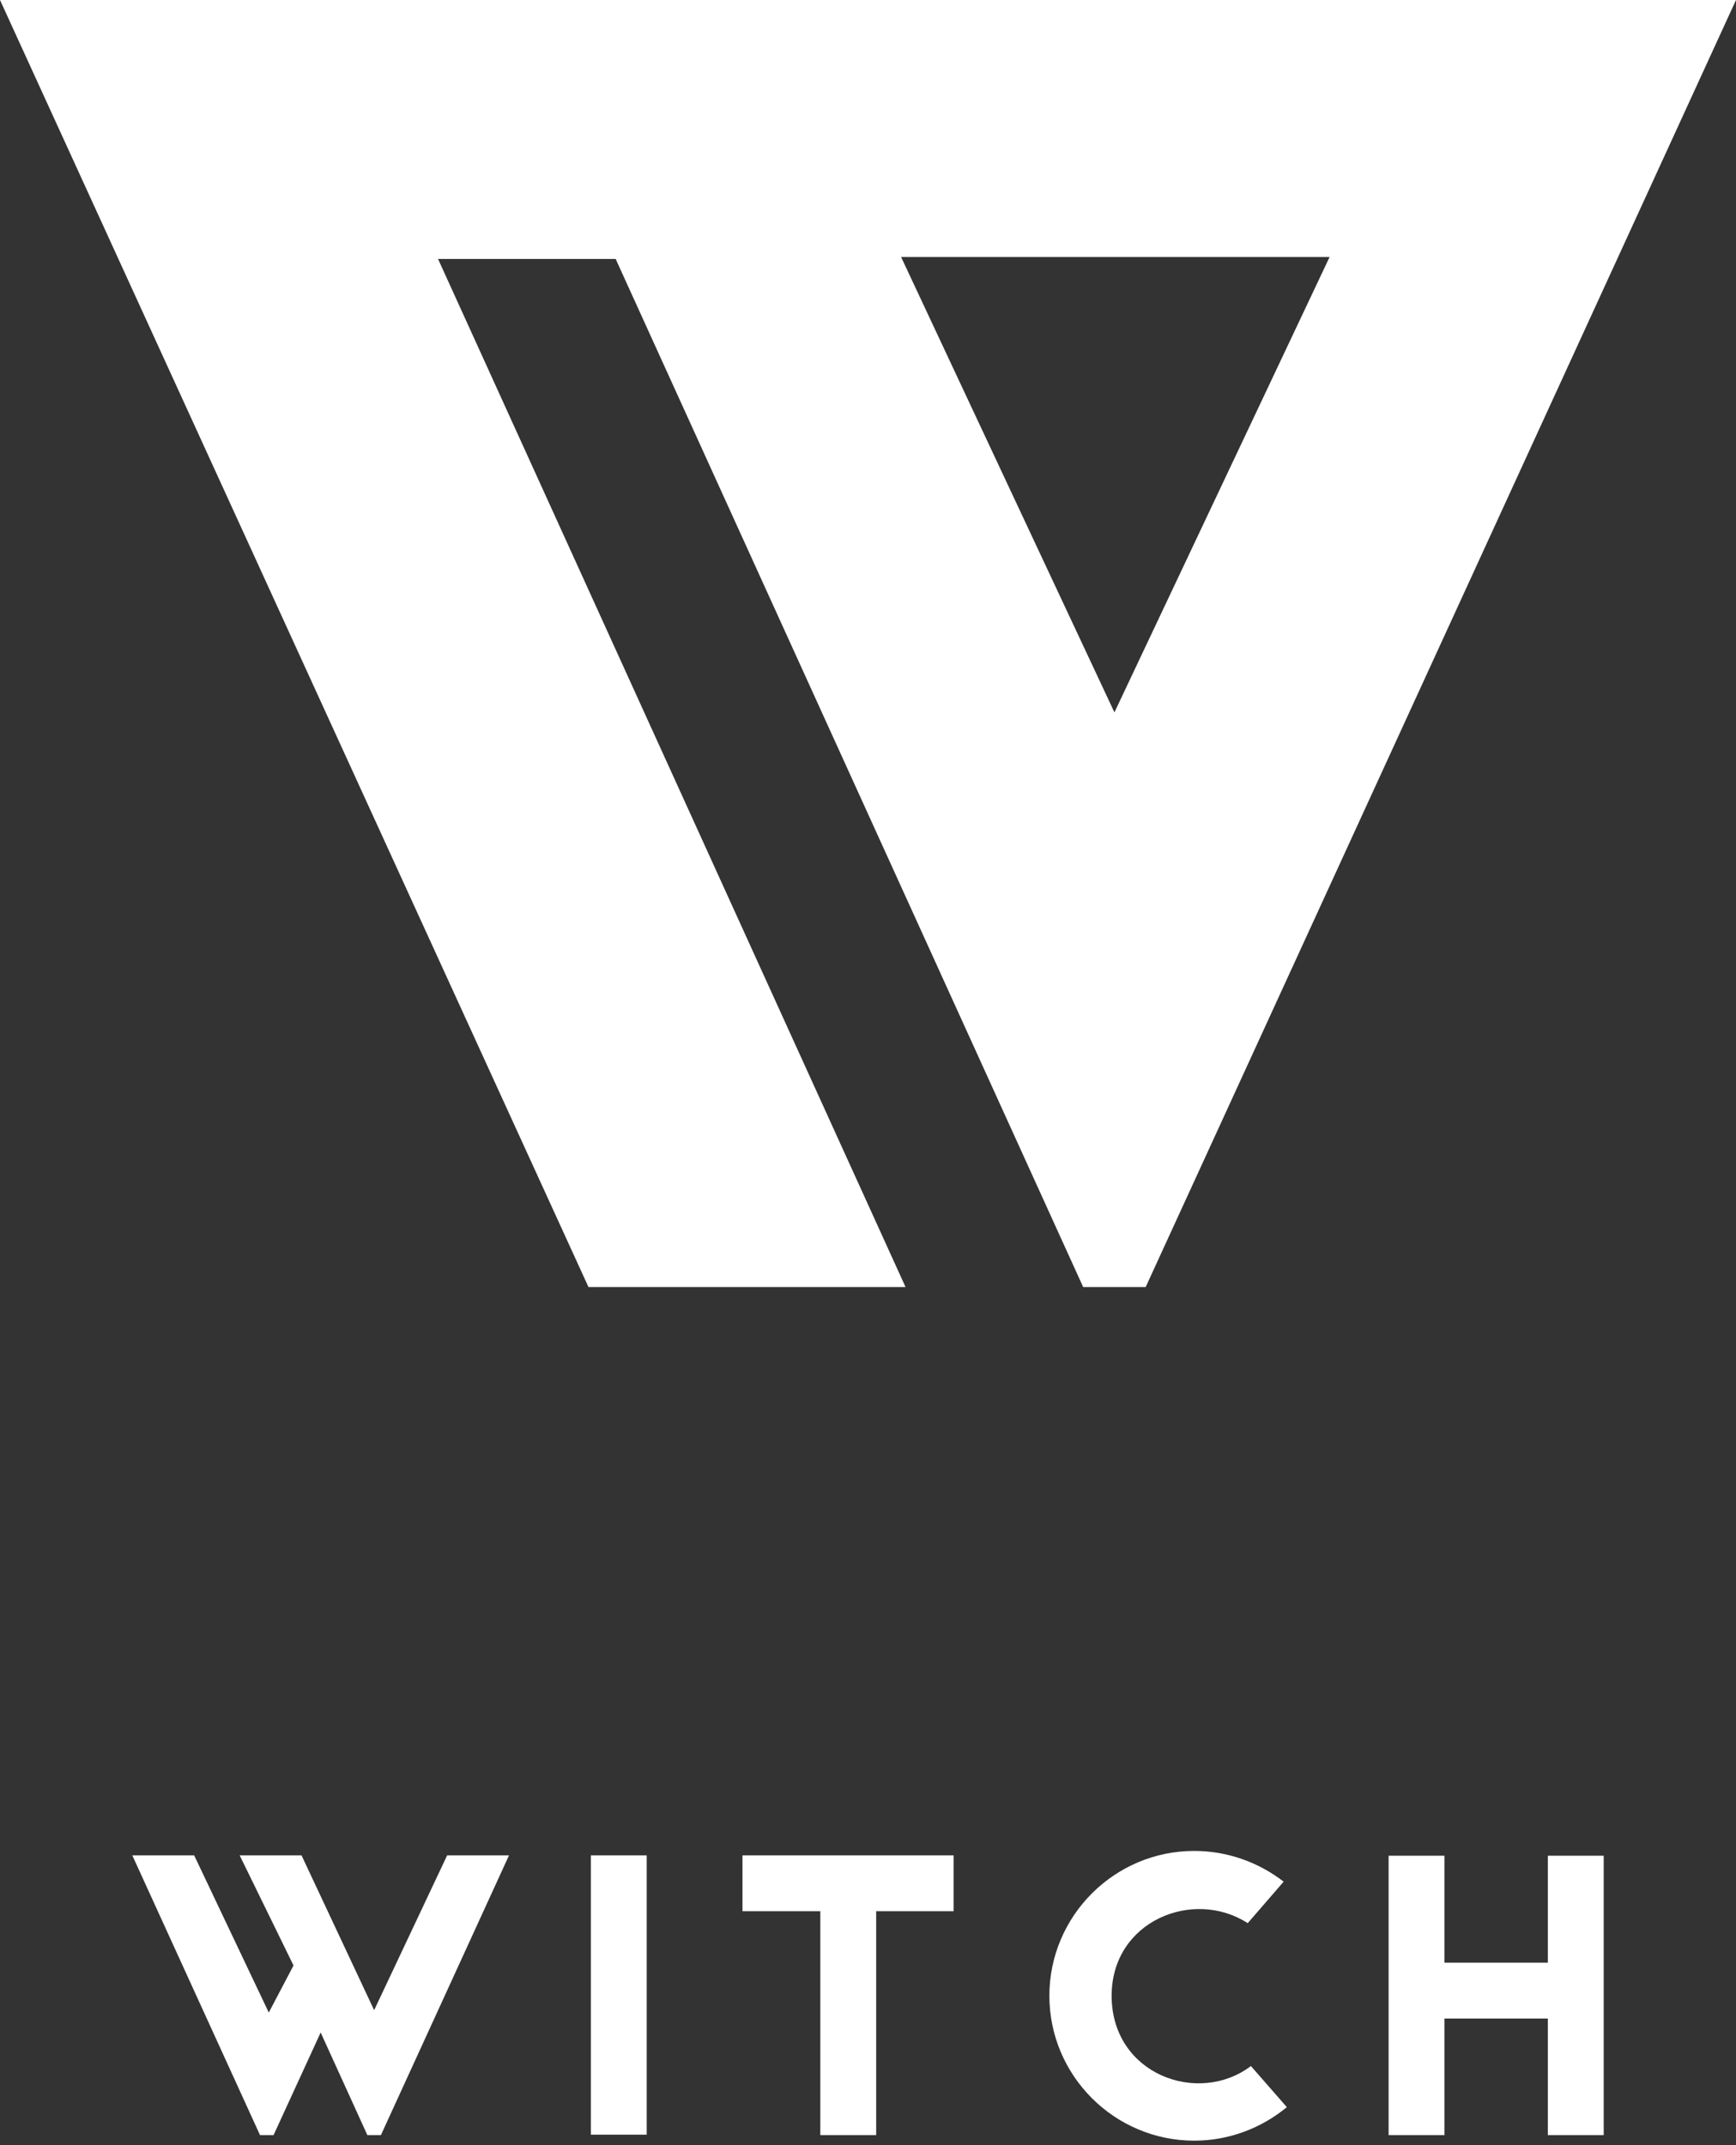 <?xml version="1.0" encoding="UTF-8"?>
<svg width="174px" height="215px" viewBox="0 0 174 215" version="1.1" xmlns="http://www.w3.org/2000/svg" xmlns:xlink="http://www.w3.org/1999/xlink">
    <rect x="0" y="0" width="174" height="215" fill="#333333" stroke="none"/>
    <!-- Generator: Sketch 43.2 (39069) - http://www.bohemiancoding.com/sketch -->
    <title>logo-icon-font-light</title>
    <desc>Created with Sketch.</desc>
    <defs></defs>
    <g id="Web" stroke="none" stroke-width="1" fill="none" fill-rule="evenodd">
        <g id="logo-icon-font-light" transform="translate(-108, -77)" fill="#FFFFFF">
            <g transform="translate(108, 77)">
                <g>
                    <path d="M108.566,129 L61.71,25.958 L43.907,25.958 L90.762,129 L89.1,129 L65.25,129 L58.983,129 L0,0 L174,0 L114.833,129 L108.566,129 Z M111.699,71.401 L133.265,25.763 L90.318,25.763 L111.699,71.401 Z" id="Combined-Shape-Copy-5"></path>
                    <path d="M44.82,185.96 L37.5,201.48 L30.22,185.96 L24.02,185.96 L29.42,197 L26.94,201.72 L19.46,185.96 L13.26,185.96 L26.06,214 L27.42,214 L32.14,203.72 L36.82,214 L38.18,214 L51.02,185.96 L44.82,185.96 Z M59.22,213.96 L59.22,185.96 L64.82,185.96 L64.82,213.96 L59.22,213.96 Z M74.42,185.96 L74.42,191.56 L82.22,191.56 L82.22,214 L87.82,214 L87.82,191.56 L95.58,191.56 L95.58,185.96 L74.42,185.96 Z M128.66,188.6 C126.18,186.68 123.06,185.52 119.7,185.52 C111.7,185.52 105.18,192.04 105.18,200.04 C105.18,208.04 111.7,214.56 119.7,214.56 C123.22,214.56 126.46,213.28 128.98,211.2 L125.38,207.08 C120.1,211.08 111.42,207.92 111.42,200.04 C111.42,192.52 119.62,189.24 125.06,192.76 L128.66,188.6 Z M155.14,196.72 L144.78,196.72 L144.78,186 L139.18,186 L139.18,214 L144.78,214 L144.78,202.32 L155.14,202.32 L155.14,214 L160.74,214 L160.74,186 L155.14,186 L155.14,196.72 Z" id="WITCH"></path>
                </g>
            </g>
        </g>
    </g>
</svg>